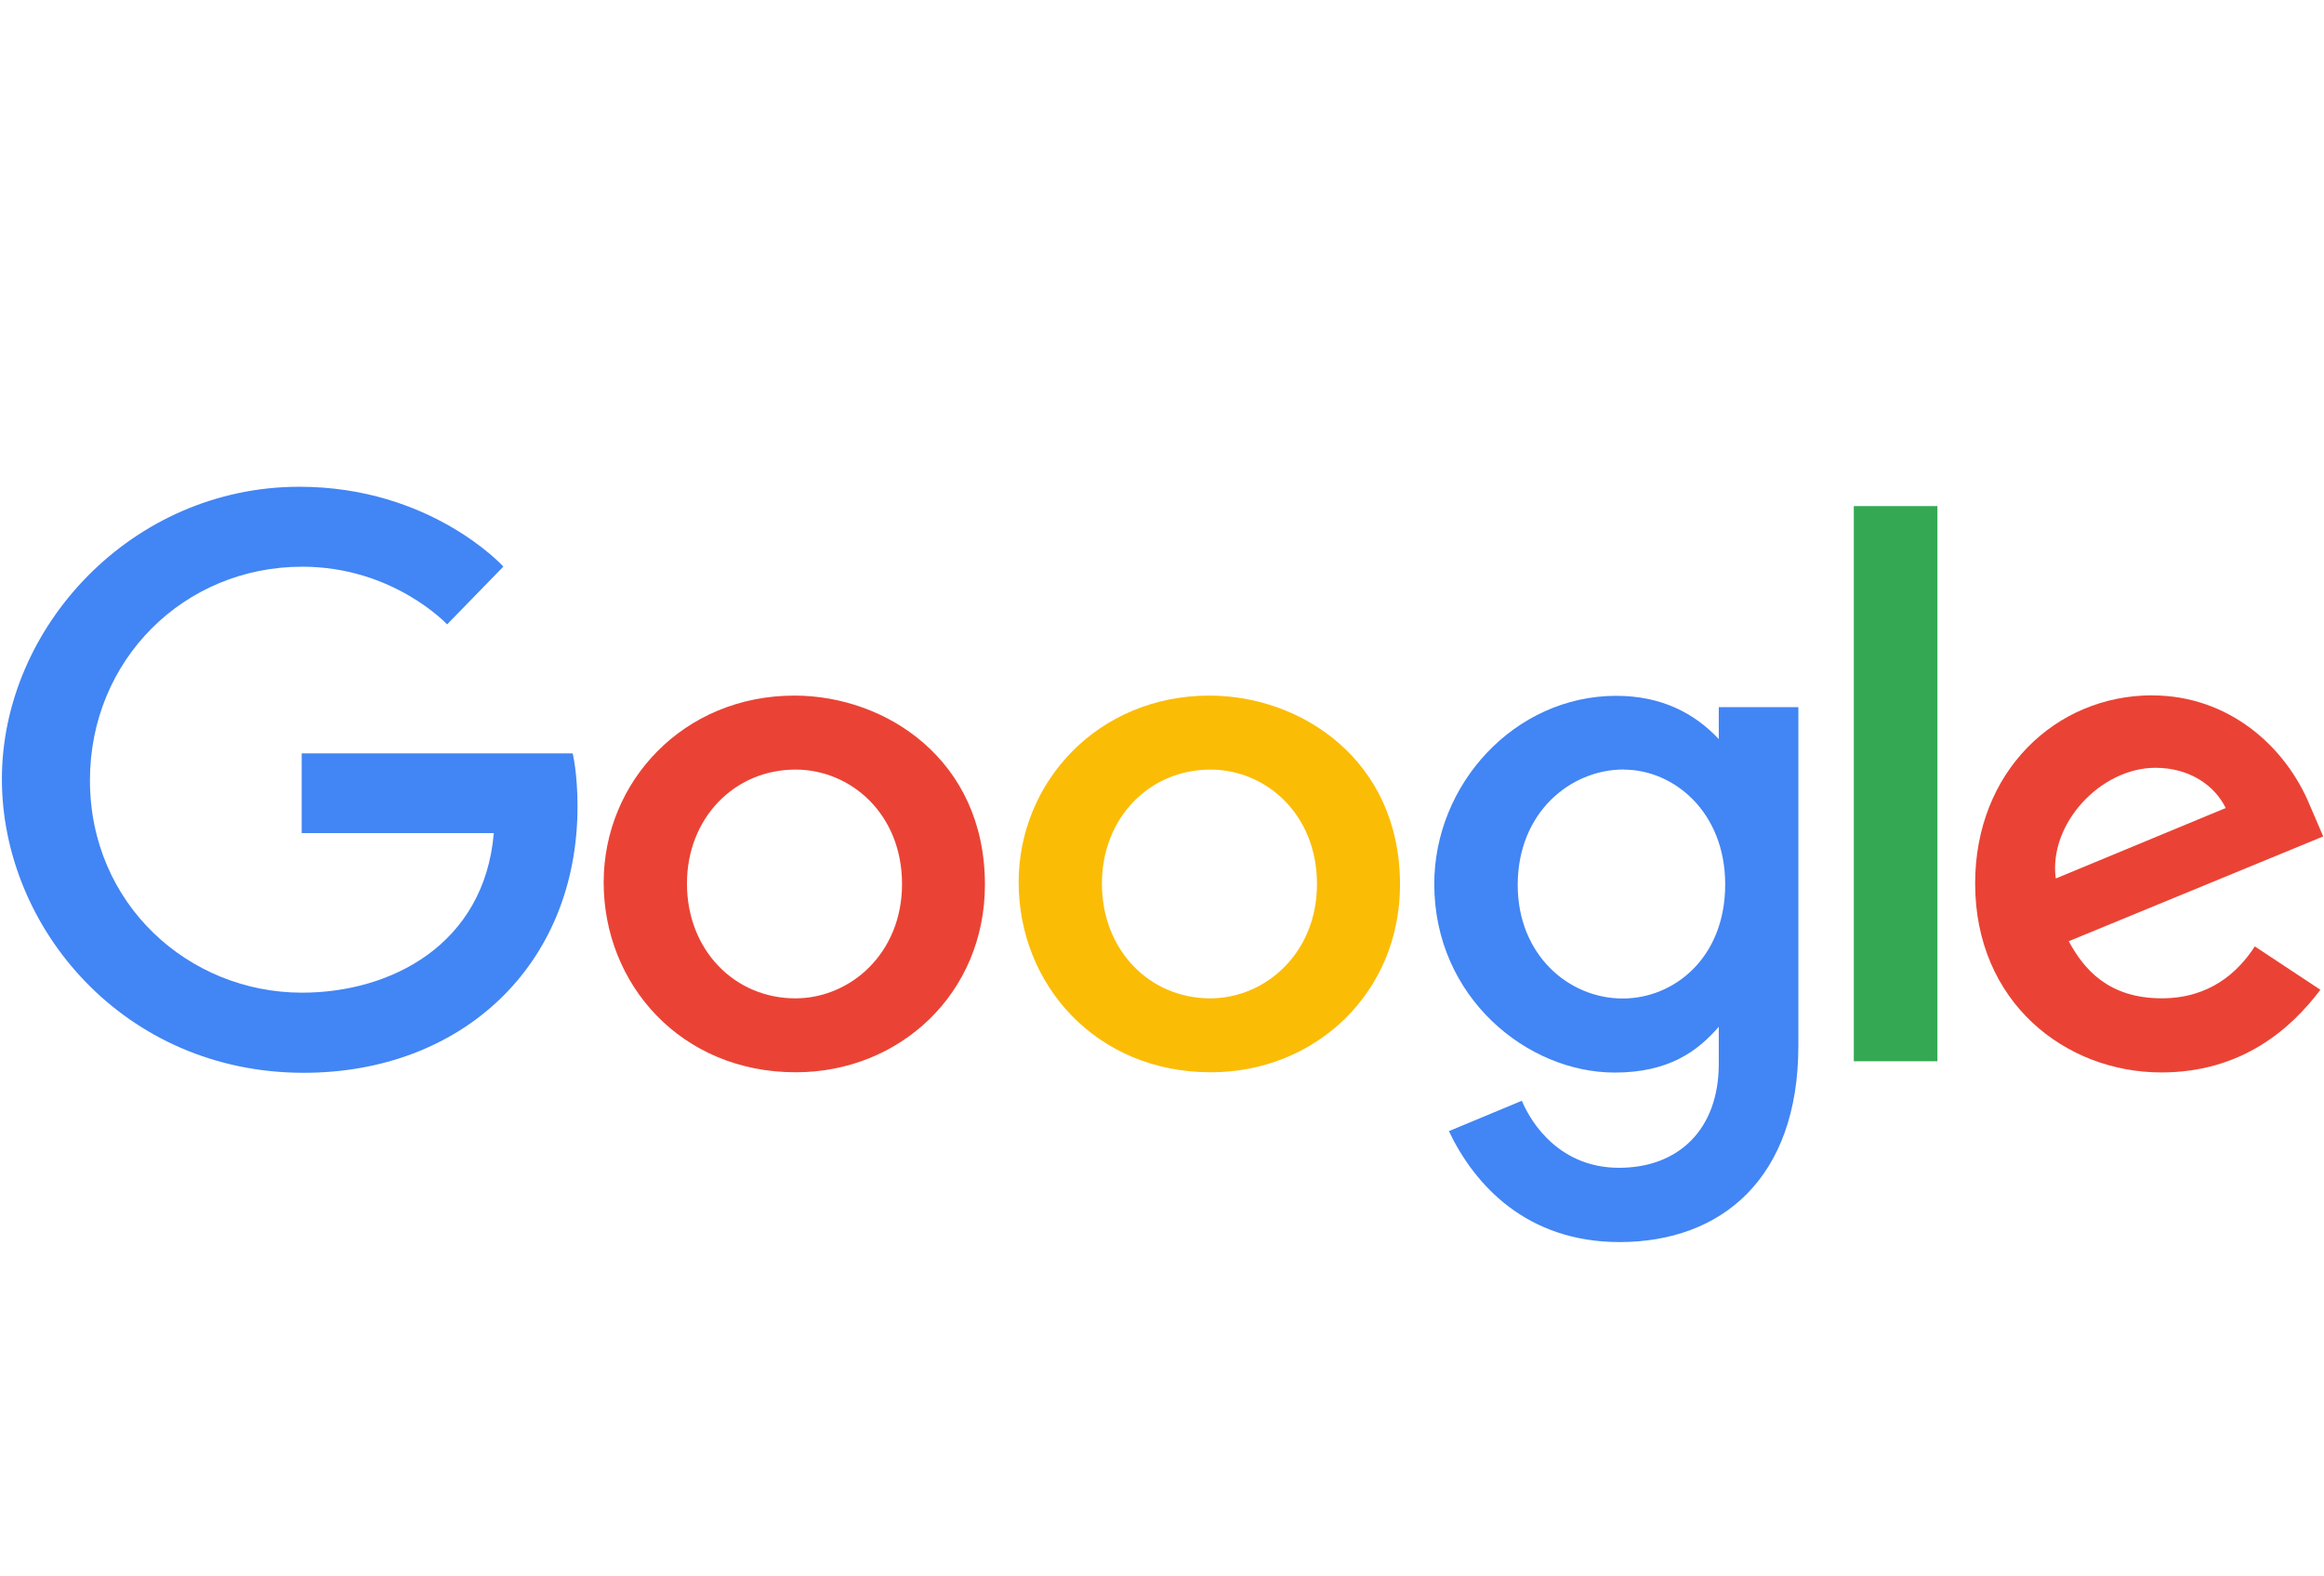 <svg width="118" height="80" viewBox="0 0 118 80" fill="none" xmlns="http://www.w3.org/2000/svg">
<path fill-rule="evenodd" clip-rule="evenodd" d="M29.073 38.245H15.318V42.292H25.073C24.591 47.97 19.829 50.392 15.335 50.392C9.586 50.392 4.567 45.903 4.567 39.612C4.567 33.49 9.351 28.768 15.348 28.768C19.975 28.768 22.702 31.696 22.702 31.696L25.559 28.762C25.559 28.762 21.891 24.71 15.202 24.71C6.684 24.71 0.096 31.843 0.096 39.548C0.096 47.097 6.293 54.459 15.419 54.459C23.445 54.459 29.323 49.003 29.323 40.937C29.323 39.233 29.078 38.248 29.078 38.248L29.073 38.245Z" fill="#4285F4"/>
<path fill-rule="evenodd" clip-rule="evenodd" d="M40.338 35.311C34.694 35.311 30.651 39.689 30.651 44.793C30.651 49.974 34.574 54.433 40.405 54.433C45.684 54.433 50.009 50.43 50.009 44.906C50.009 38.572 44.977 35.311 40.338 35.311ZM40.394 39.067C43.17 39.067 45.8 41.292 45.8 44.88C45.8 48.391 43.181 50.68 40.382 50.68C37.306 50.68 34.88 48.236 34.88 44.852C34.88 41.541 37.277 39.067 40.395 39.067H40.394Z" fill="#EA4335"/>
<path fill-rule="evenodd" clip-rule="evenodd" d="M61.408 35.311C55.764 35.311 51.721 39.689 51.721 44.793C51.721 49.974 55.65 54.433 61.481 54.433C66.76 54.433 71.085 50.43 71.085 44.906C71.085 38.572 66.053 35.311 61.416 35.311H61.408ZM61.464 39.067C64.24 39.067 66.869 41.292 66.869 44.88C66.869 48.391 64.244 50.68 61.448 50.68C58.369 50.68 55.949 48.236 55.949 44.852C55.949 41.541 58.342 39.067 61.459 39.067H61.464Z" fill="#FBBC05"/>
<path fill-rule="evenodd" clip-rule="evenodd" d="M82.075 35.322C76.895 35.322 72.824 39.822 72.824 44.874C72.824 50.63 77.544 54.447 81.985 54.447C84.732 54.447 86.193 53.364 87.27 52.124V54.008C87.27 57.308 85.252 59.282 82.205 59.282C79.26 59.282 77.785 57.111 77.271 55.879L73.567 57.421C74.881 60.177 77.526 63.052 82.235 63.052C87.386 63.052 91.311 59.836 91.311 53.086V35.897H87.27V37.519C86.028 36.189 84.329 35.323 82.075 35.323V35.322ZM82.45 39.069C84.988 39.069 87.596 41.221 87.596 44.895C87.596 48.63 84.994 50.688 82.393 50.688C79.632 50.688 77.061 48.457 77.061 44.923C77.061 41.252 79.73 39.062 82.448 39.062L82.45 39.069Z" fill="#4285F4"/>
<path fill-rule="evenodd" clip-rule="evenodd" d="M109.276 35.298C104.389 35.298 100.287 39.156 100.287 44.847C100.287 50.869 104.86 54.441 109.744 54.441C113.822 54.441 116.323 52.228 117.817 50.245L114.487 48.044C113.622 49.378 112.177 50.678 109.764 50.678C107.056 50.678 105.81 49.206 105.039 47.78L117.96 42.46L117.29 40.901C116.041 37.855 113.13 35.301 109.275 35.301L109.276 35.298ZM109.443 38.976C111.204 38.976 112.471 39.904 113.009 41.018L104.38 44.596C104.008 41.826 106.654 38.976 109.445 38.976H109.443Z" fill="#EA4335"/>
<path fill-rule="evenodd" clip-rule="evenodd" d="M94.126 53.873H98.371V25.691H94.126V53.873Z" fill="#34A853"/>
</svg>
